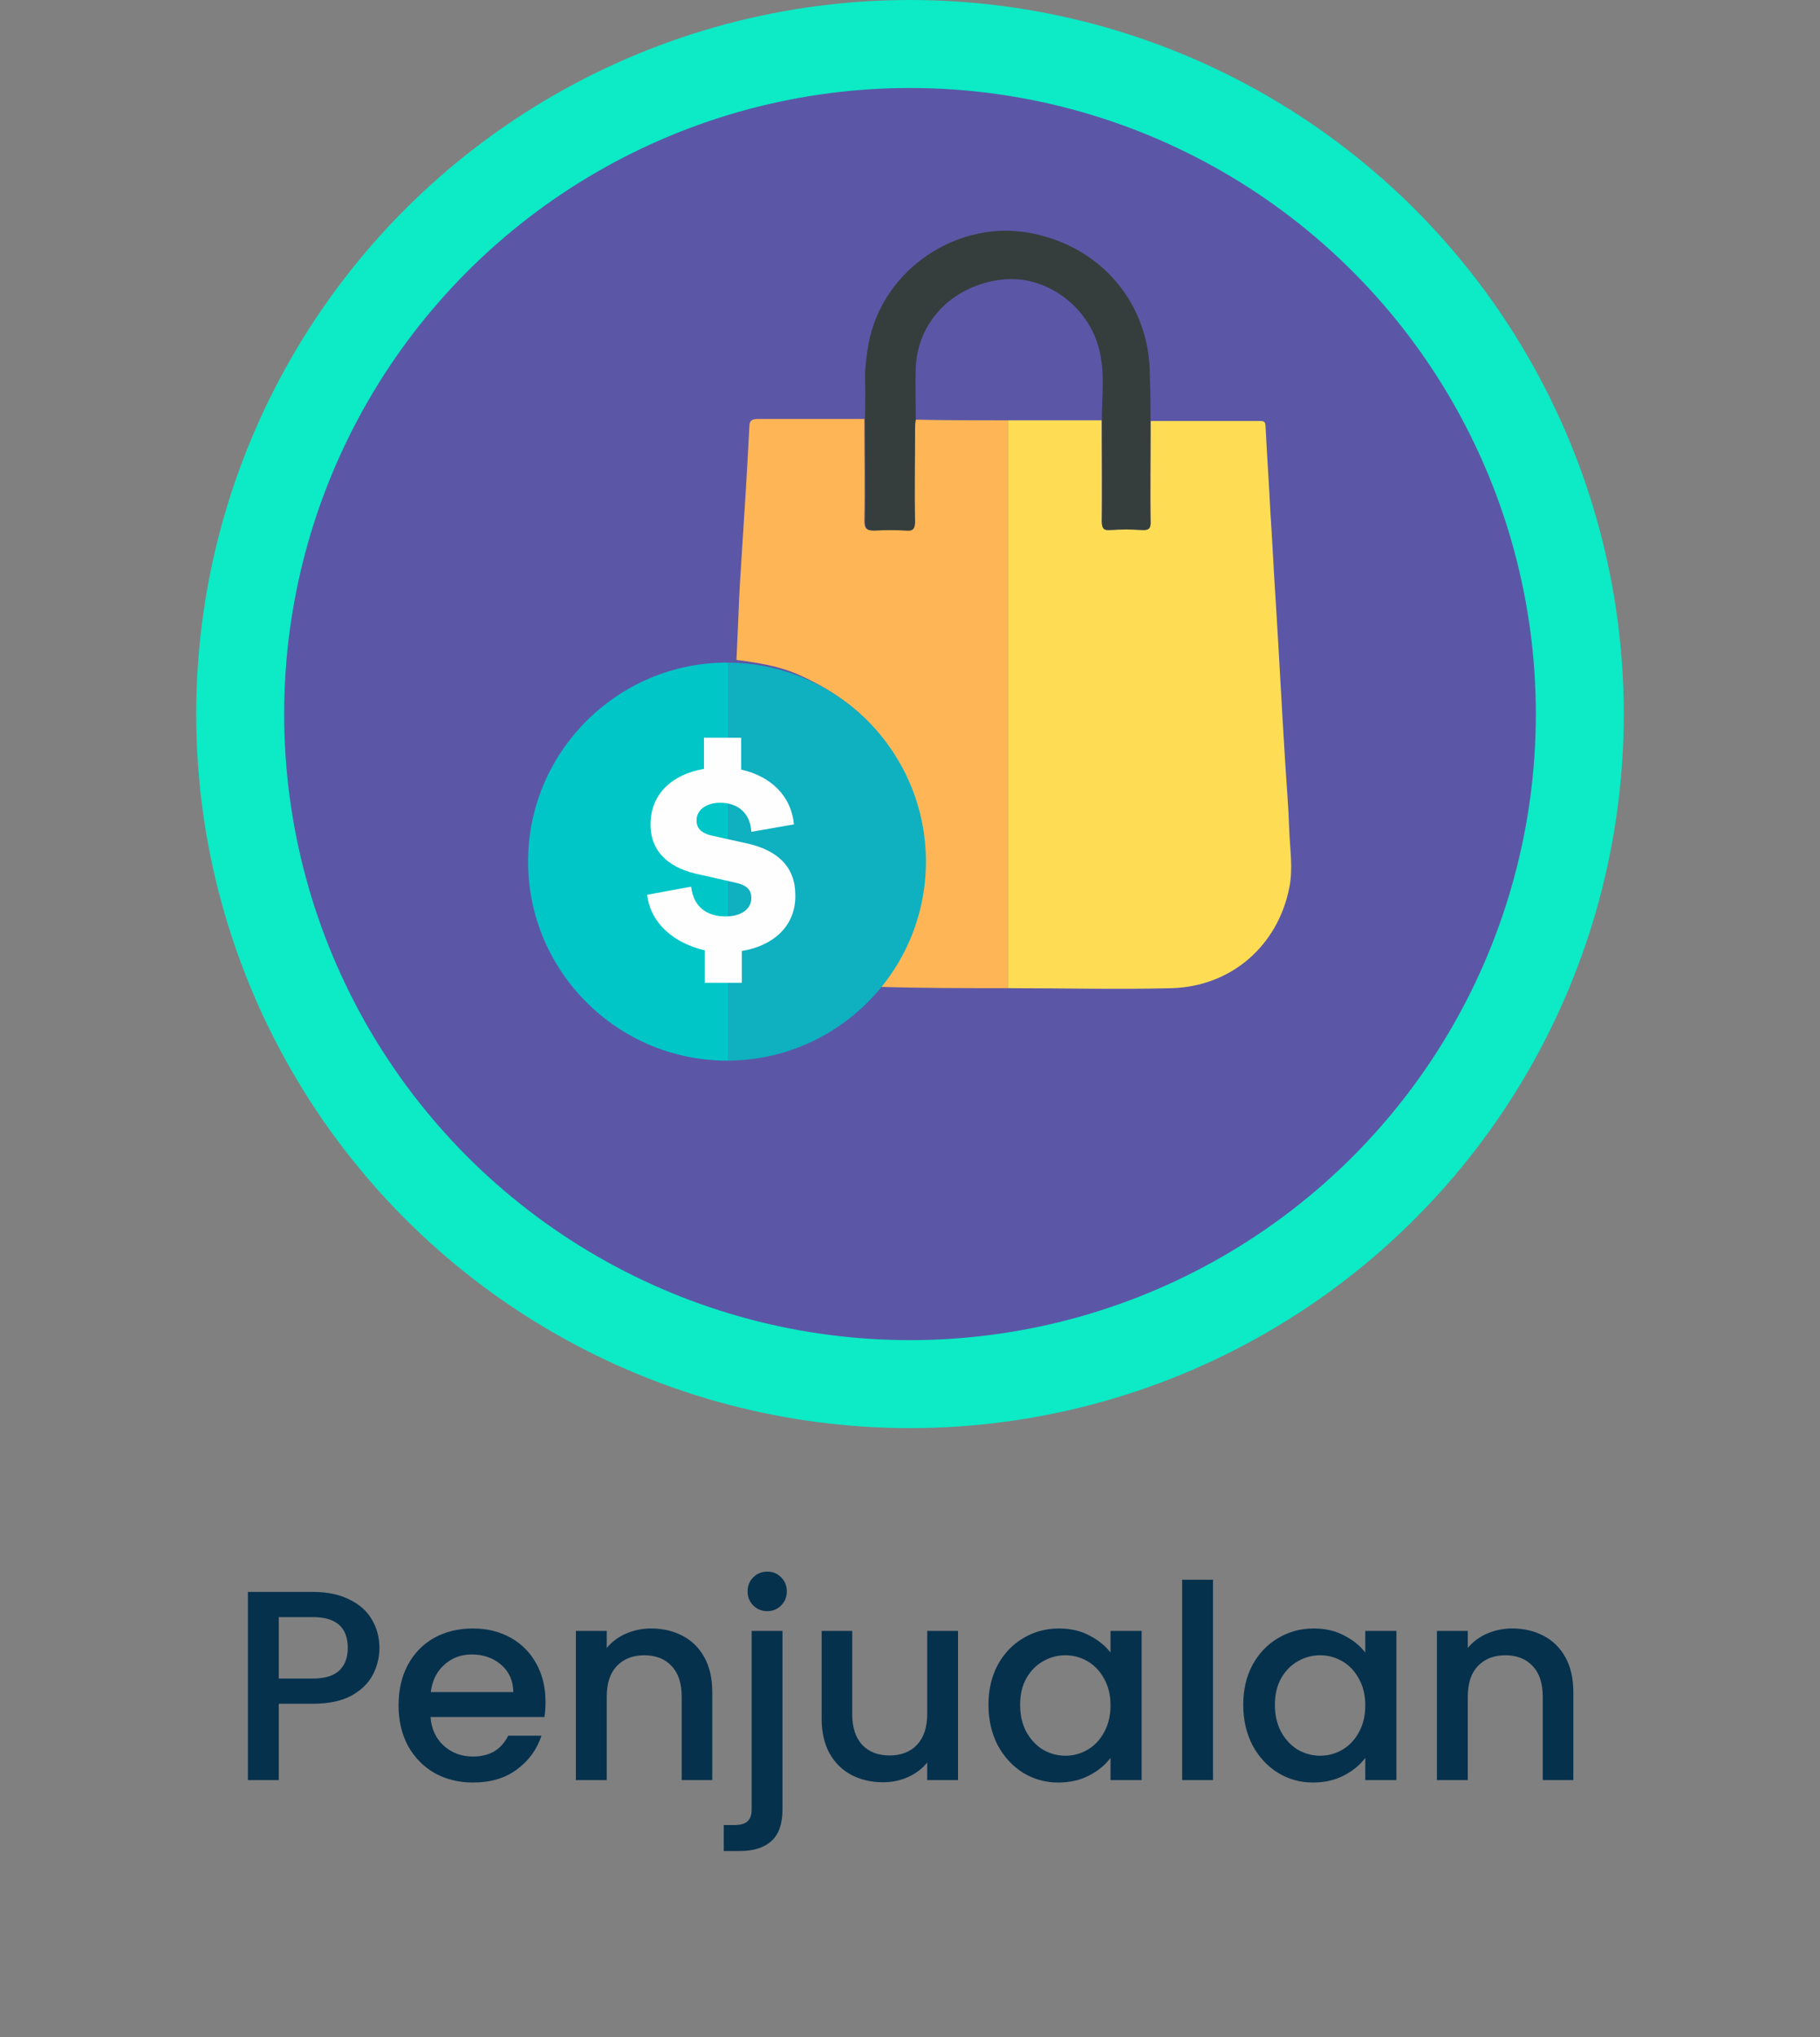 <svg width="269" height="301" viewBox="0 0 269 301" fill="none" xmlns="http://www.w3.org/2000/svg">
<rect x="0" y="0" width="269" height="301" fill="#808080" stroke="none"/>
<circle cx="134.5" cy="105.5" r="99" fill="#5B57A6" stroke="#0CEAC6" stroke-width="13"/>
<path d="M56.081 243.48C56.081 244.893 55.747 246.227 55.081 247.48C54.414 248.733 53.347 249.76 51.881 250.56C50.414 251.333 48.534 251.72 46.241 251.72H41.201V263H36.641V235.2H46.241C48.374 235.2 50.174 235.573 51.641 236.32C53.134 237.04 54.241 238.027 54.961 239.28C55.707 240.533 56.081 241.933 56.081 243.48ZM46.241 248C47.974 248 49.267 247.613 50.121 246.84C50.974 246.04 51.401 244.92 51.401 243.48C51.401 240.44 49.681 238.92 46.241 238.92H41.201V248H46.241ZM80.63 251.44C80.63 252.267 80.576 253.013 80.47 253.68H63.63C63.763 255.44 64.416 256.853 65.59 257.92C66.763 258.987 68.203 259.52 69.91 259.52C72.363 259.52 74.096 258.493 75.11 256.44H80.03C79.363 258.467 78.15 260.133 76.39 261.44C74.656 262.72 72.496 263.36 69.91 263.36C67.803 263.36 65.91 262.893 64.23 261.96C62.576 261 61.27 259.667 60.31 257.96C59.376 256.227 58.91 254.227 58.91 251.96C58.91 249.693 59.363 247.707 60.27 246C61.203 244.267 62.496 242.933 64.15 242C65.83 241.067 67.75 240.6 69.91 240.6C71.99 240.6 73.843 241.053 75.47 241.96C77.096 242.867 78.363 244.147 79.27 245.8C80.176 247.427 80.63 249.307 80.63 251.44ZM75.87 250C75.843 248.32 75.243 246.973 74.07 245.96C72.896 244.947 71.443 244.44 69.71 244.44C68.136 244.44 66.79 244.947 65.67 245.96C64.55 246.947 63.883 248.293 63.67 250H75.87ZM96.237 240.6C97.971 240.6 99.517 240.96 100.877 241.68C102.264 242.4 103.344 243.467 104.117 244.88C104.891 246.293 105.277 248 105.277 250V263H100.757V250.68C100.757 248.707 100.264 247.2 99.277 246.16C98.29 245.093 96.944 244.56 95.237 244.56C93.531 244.56 92.171 245.093 91.157 246.16C90.171 247.2 89.677 248.707 89.677 250.68V263H85.117V240.96H89.677V243.48C90.424 242.573 91.371 241.867 92.517 241.36C93.691 240.853 94.93 240.6 96.237 240.6ZM113.414 238.04C112.587 238.04 111.894 237.76 111.334 237.2C110.774 236.64 110.494 235.947 110.494 235.12C110.494 234.293 110.774 233.6 111.334 233.04C111.894 232.48 112.587 232.2 113.414 232.2C114.214 232.2 114.894 232.48 115.454 233.04C116.014 233.6 116.294 234.293 116.294 235.12C116.294 235.947 116.014 236.64 115.454 237.2C114.894 237.76 114.214 238.04 113.414 238.04ZM115.654 267.32C115.654 269.48 115.107 271.04 114.014 272C112.947 272.987 111.387 273.48 109.334 273.48H106.974V269.64H108.534C109.467 269.64 110.12 269.453 110.494 269.08C110.894 268.733 111.094 268.147 111.094 267.32V240.96H115.654V267.32ZM141.601 240.96V263H137.041V260.4C136.321 261.307 135.374 262.027 134.201 262.56C133.054 263.067 131.827 263.32 130.521 263.32C128.787 263.32 127.227 262.96 125.841 262.24C124.481 261.52 123.401 260.453 122.601 259.04C121.827 257.627 121.441 255.92 121.441 253.92V240.96H125.961V253.24C125.961 255.213 126.454 256.733 127.441 257.8C128.427 258.84 129.774 259.36 131.481 259.36C133.187 259.36 134.534 258.84 135.521 257.8C136.534 256.733 137.041 255.213 137.041 253.24V240.96H141.601ZM146.097 251.88C146.097 249.667 146.551 247.707 147.457 246C148.391 244.293 149.644 242.973 151.217 242.04C152.817 241.08 154.577 240.6 156.497 240.6C158.231 240.6 159.737 240.947 161.017 241.64C162.324 242.307 163.364 243.147 164.137 244.16V240.96H168.737V263H164.137V259.72C163.364 260.76 162.311 261.627 160.977 262.32C159.644 263.013 158.124 263.36 156.417 263.36C154.524 263.36 152.791 262.88 151.217 261.92C149.644 260.933 148.391 259.573 147.457 257.84C146.551 256.08 146.097 254.093 146.097 251.88ZM164.137 251.96C164.137 250.44 163.817 249.12 163.177 248C162.564 246.88 161.751 246.027 160.737 245.44C159.724 244.853 158.631 244.56 157.457 244.56C156.284 244.56 155.191 244.853 154.177 245.44C153.164 246 152.337 246.84 151.697 247.96C151.084 249.053 150.777 250.36 150.777 251.88C150.777 253.4 151.084 254.733 151.697 255.88C152.337 257.027 153.164 257.907 154.177 258.52C155.217 259.107 156.311 259.4 157.457 259.4C158.631 259.4 159.724 259.107 160.737 258.52C161.751 257.933 162.564 257.08 163.177 255.96C163.817 254.813 164.137 253.48 164.137 251.96ZM179.287 233.4V263H174.727V233.4H179.287ZM183.753 251.88C183.753 249.667 184.207 247.707 185.113 246C186.047 244.293 187.3 242.973 188.873 242.04C190.473 241.08 192.233 240.6 194.153 240.6C195.887 240.6 197.393 240.947 198.673 241.64C199.98 242.307 201.02 243.147 201.793 244.16V240.96H206.393V263H201.793V259.72C201.02 260.76 199.967 261.627 198.633 262.32C197.3 263.013 195.78 263.36 194.073 263.36C192.18 263.36 190.447 262.88 188.873 261.92C187.3 260.933 186.047 259.573 185.113 257.84C184.207 256.08 183.753 254.093 183.753 251.88ZM201.793 251.96C201.793 250.44 201.473 249.12 200.833 248C200.22 246.88 199.407 246.027 198.393 245.44C197.38 244.853 196.287 244.56 195.113 244.56C193.94 244.56 192.847 244.853 191.833 245.44C190.82 246 189.993 246.84 189.353 247.96C188.74 249.053 188.433 250.36 188.433 251.88C188.433 253.4 188.74 254.733 189.353 255.88C189.993 257.027 190.82 257.907 191.833 258.52C192.873 259.107 193.967 259.4 195.113 259.4C196.287 259.4 197.38 259.107 198.393 258.52C199.407 257.933 200.22 257.08 200.833 255.96C201.473 254.813 201.793 253.48 201.793 251.96ZM223.503 240.6C225.236 240.6 226.783 240.96 228.143 241.68C229.529 242.4 230.609 243.467 231.383 244.88C232.156 246.293 232.543 248 232.543 250V263H228.023V250.68C228.023 248.707 227.529 247.2 226.543 246.16C225.556 245.093 224.209 244.56 222.503 244.56C220.796 244.56 219.436 245.093 218.423 246.16C217.436 247.2 216.943 248.707 216.943 250.68V263H212.383V240.96H216.943V243.48C217.689 242.573 218.636 241.867 219.783 241.36C220.956 240.853 222.196 240.6 223.503 240.6Z" fill="#06314D"/>
<g clip-path="url(#clip0_1022_532)">
<path d="M148.951 146C157.051 146 165.151 146.2 173.251 146C182.051 145.7 188.851 139.7 190.551 131.2C191.151 128.3 190.651 125.5 190.551 122.6C190.451 119.3 190.151 115.9 189.951 112.6C189.451 104.7 189.051 96.7 188.551 88.8C188.251 84.3 188.051 79.9 187.751 75.4C187.551 71.3 187.251 67.1 187.051 63C187.051 62.1 186.551 62.2 185.951 62.2C180.651 62.2 175.351 62.2 170.051 62.2C170.051 62.6 170.051 63.1 170.051 63.5C170.051 68 170.051 72.5 170.051 77C170.051 78.1 169.751 78.3 168.751 78.3C167.251 78.2 165.751 78.2 164.151 78.3C163.151 78.4 162.851 78.1 162.851 77C162.851 72 162.851 67.1 162.851 62.1C158.251 62.1 153.651 62.1 148.951 62.1C148.951 90.1 148.951 118 148.951 146Z" fill="#FEDD55"/>
<path d="M148.952 146C148.952 118 148.952 90.1 148.952 62.1C144.352 62.1 139.852 62.1 135.252 62C135.252 62.4 135.152 62.9 135.152 63.3C135.152 67.8 135.152 72.4 135.152 76.9C135.152 77.9 134.952 78.3 133.852 78.3C132.352 78.2 130.752 78.2 129.152 78.3C128.052 78.4 127.752 78.1 127.752 76.9C127.852 71.9 127.752 66.9 127.752 61.9C122.552 61.9 117.252 61.9 112.052 61.9C111.152 61.9 110.752 62.1 110.752 63.1C110.452 69.3 110.052 75.4 109.652 81.6C109.452 84.7 109.252 87.7 109.152 90.8C109.052 93 108.952 95.3 108.852 97.5C111.952 97.9 115.052 98.4 117.852 99.6C128.552 104.3 134.852 112.3 136.252 123.9C137.252 131.8 135.052 139 130.152 145.3C130.052 145.5 129.952 145.6 129.852 145.8C136.252 146 142.652 146 148.952 146Z" fill="#FEB555"/>
<path d="M127.852 62C127.852 67 127.952 72 127.852 77C127.852 78.2 128.252 78.4 129.252 78.4C130.852 78.3 132.352 78.3 133.952 78.4C135.052 78.5 135.252 78 135.252 77C135.152 72.5 135.252 67.9 135.252 63.4C135.252 63 135.252 62.5 135.352 62.1C135.352 59.5 135.252 56.9 135.352 54.3C135.652 47.4 140.952 42.1 148.152 41.3C154.552 40.6 160.852 45.2 162.452 51.6C163.352 55.1 162.852 58.6 162.852 62.1C162.852 67.1 162.952 72 162.852 77C162.852 78.1 163.152 78.4 164.152 78.3C165.652 78.2 167.152 78.2 168.752 78.3C169.752 78.4 170.152 78.1 170.052 77C169.952 72.5 170.052 68 170.052 63.5C170.052 63.1 170.052 62.6 170.052 62.2C170.052 60 170.052 57.7 169.952 55.5C169.952 45 162.952 36.6 152.652 34.5C141.652 32.2 130.352 39.8 128.352 50.9C128.052 52.6 127.852 54.2 127.852 55.9C127.952 58 127.852 60 127.852 62Z" fill="#353E3D"/>
<path d="M136.85 127.3C136.85 111.1 123.75 98 107.65 97.9V156.7C123.75 156.6 136.85 143.5 136.85 127.3Z" fill="#0FB0C0"/>
<path d="M107.451 97.9C91.251 97.9 78.051 111.1 78.051 127.3C78.051 143.5 91.251 156.7 107.451 156.7C107.551 156.7 107.551 156.7 107.651 156.7V97.9C107.551 97.9 107.551 97.9 107.451 97.9Z" fill="#00C6C8"/>
<path d="M109.65 140.5V145.2H104.15V140.4C99.75 139.4 96.15 136.5 95.65 132.2L102.15 131C102.55 134.4 104.95 135.4 107.25 135.4C109.55 135.4 111.05 134.3 111.05 132.7C111.05 131.6 110.55 130.8 108.65 130.4L103.35 129.2C99.45 128.4 96.15 126.3 96.15 121.8C96.15 117.3 99.35 114.4 104.05 113.6V109H109.55V113.7C113.95 114.7 116.95 117.6 117.35 121.8L111.05 122.9C110.85 119.6 108.45 118.6 106.45 118.6C104.35 118.6 102.95 119.7 102.95 121.2C102.95 122.3 103.55 123 104.95 123.4L110.35 124.6C114.95 125.6 117.55 128.1 117.55 132.2C117.65 137 114.05 139.8 109.65 140.5Z" fill="#FEFEFE"/>
</g>
<defs>
<clipPath id="clip0_1022_532">
<rect width="112.9" height="122.7" fill="white" transform="translate(78.051 34)"/>
</clipPath>
</defs>
</svg>
